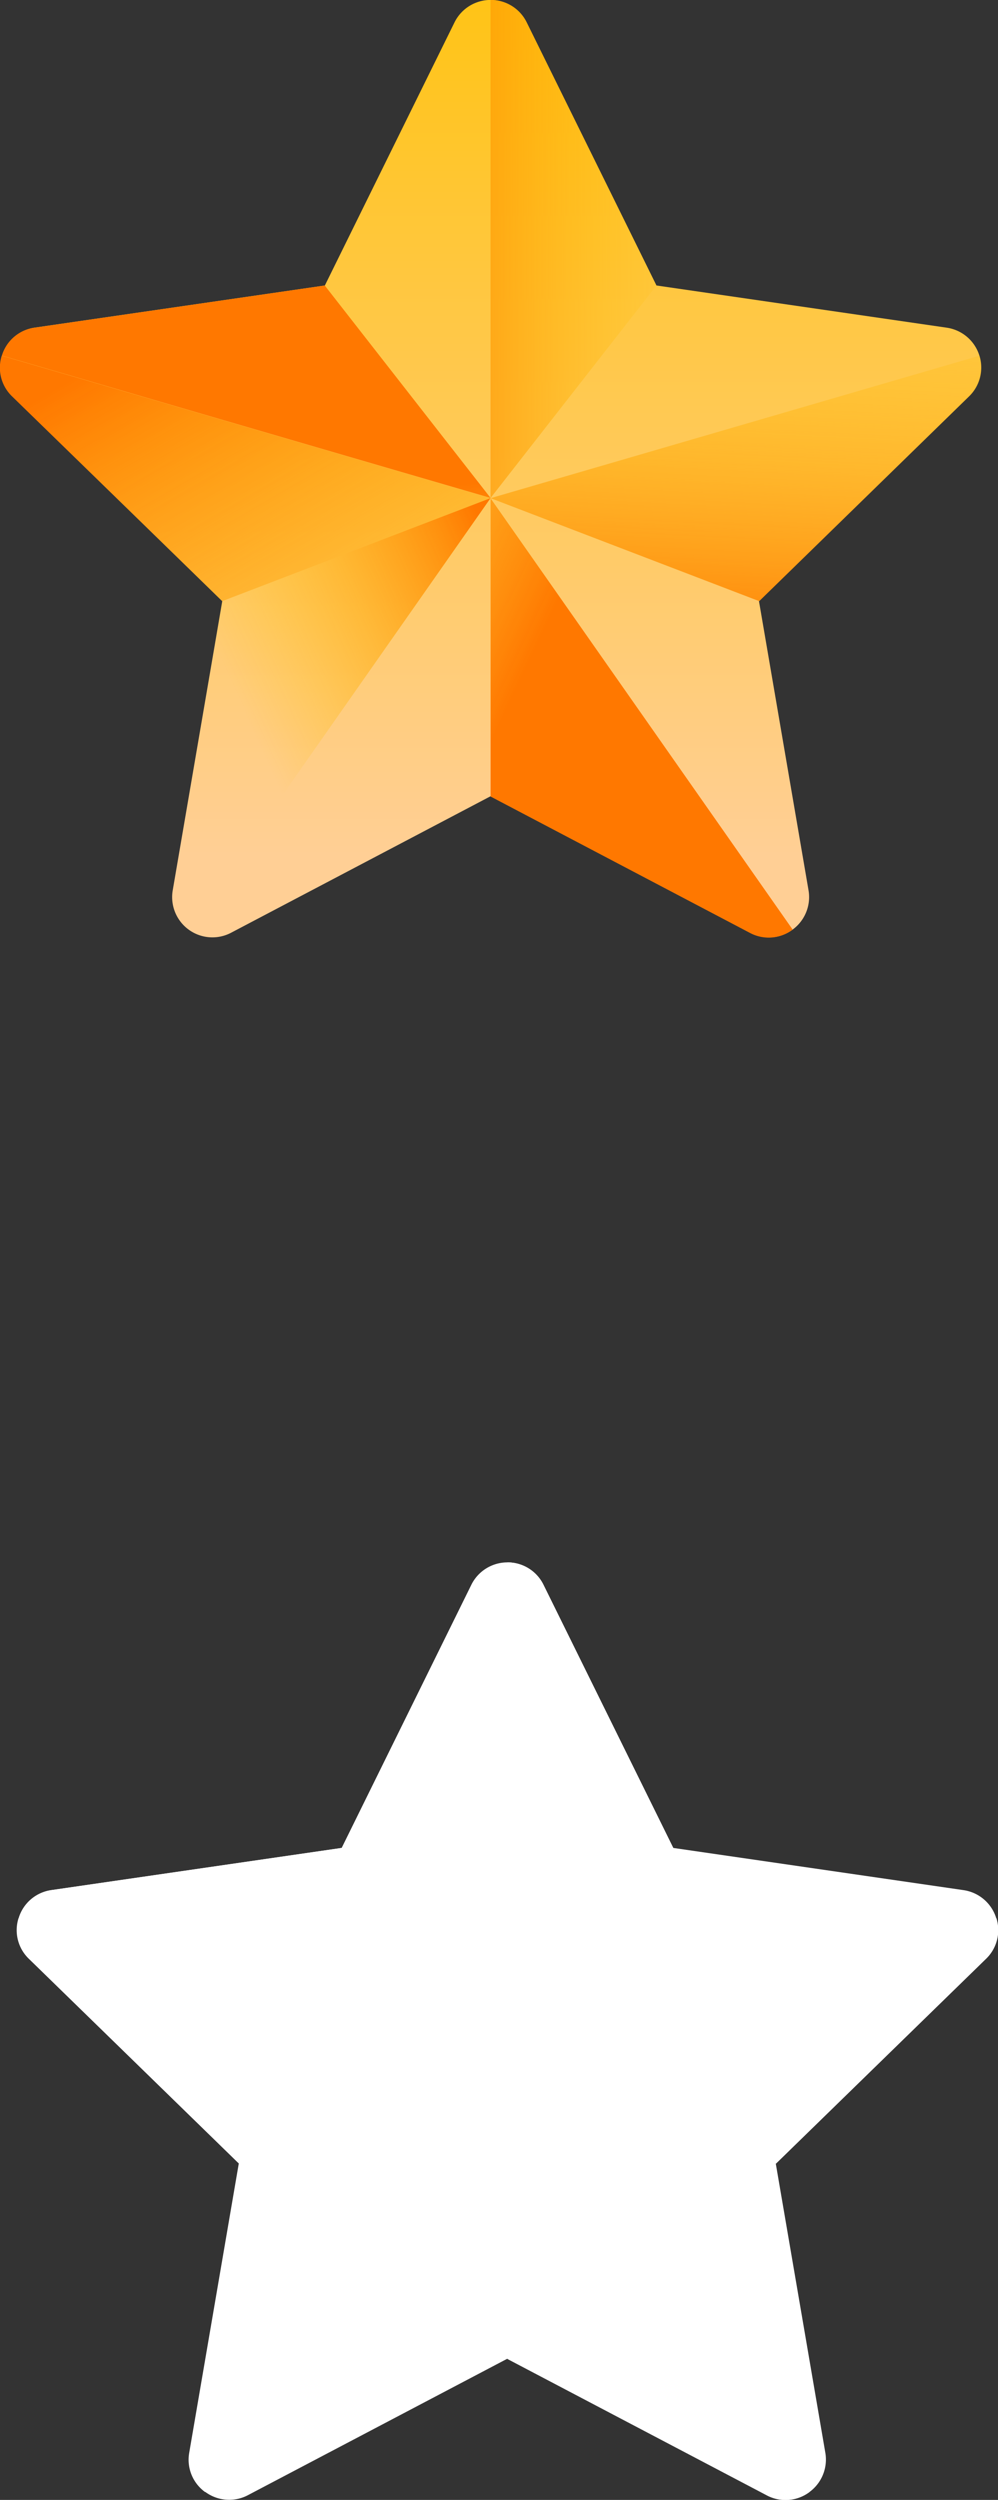 <svg xmlns="http://www.w3.org/2000/svg" xmlns:xlink="http://www.w3.org/1999/xlink" width="15.975" height="40" viewBox="0 0 15.975 40">
  <rect x="0" y="0" width="15.975" height="40" fill="#333333" stroke="none"/>
  <defs>
    <linearGradient id="linear-gradient" x1="0.463" y1="0.914" x2="0.463" y2="-0.169" gradientUnits="objectBoundingBox">
      <stop offset="0" stop-color="#ffcf95"/>
      <stop offset="0.427" stop-color="#ffc954"/>
      <stop offset="1" stop-color="#ffc200"/>
    </linearGradient>
    <linearGradient id="linear-gradient-2" x1="1.217" y1="1.457" x2="-0.633" y2="1.457" gradientUnits="objectBoundingBox">
      <stop offset="0" stop-color="#ffc200" stop-opacity="0"/>
      <stop offset="0.203" stop-color="#fb0" stop-opacity="0.204"/>
      <stop offset="0.499" stop-color="#ffa700" stop-opacity="0.498"/>
      <stop offset="0.852" stop-color="#f80" stop-opacity="0.851"/>
      <stop offset="1" stop-color="#ff7800"/>
    </linearGradient>
    <linearGradient id="linear-gradient-3" x1="0.518" y1="-0.407" x2="0.353" y2="1.223" xlink:href="#linear-gradient-2"/>
    <linearGradient id="linear-gradient-4" x1="-0.462" y1="-1.03" x2="0.591" y2="-0.306" xlink:href="#linear-gradient-2"/>
    <linearGradient id="linear-gradient-5" x1="-0.151" y1="-0.116" x2="0.585" y2="-0.571" xlink:href="#linear-gradient-2"/>
    <linearGradient id="linear-gradient-6" x1="0.61" y1="2.287" x2="0.415" y2="1.017" xlink:href="#linear-gradient-2"/>
    <linearGradient id="linear-gradient-7" x1="1.34" y1="1.58" x2="-0.083" y2="0.368" xlink:href="#linear-gradient-2"/>
  </defs>
  <g id="Group_1152" data-name="Group 1152" transform="translate(-2757.083 -579)">
    <g id="favourites" transform="translate(2757.352 604)">
      <path id="Path_2895" data-name="Path 2895" d="M8.431,11.86l2.077,4.209,4.645.675a.644.644,0,0,1,.357,1.1L12.149,21.12l.793,4.626a.644.644,0,0,1-.935.679L7.853,24.241,3.7,26.425a.644.644,0,0,1-.935-.679l.793-4.626L.2,17.843a.644.644,0,0,1,.357-1.1L5.2,16.069,7.275,11.86A.644.644,0,0,1,8.431,11.86Z" transform="translate(0 -11.501)" fill="#fff"/>
      <path id="Path_2896" data-name="Path 2896" d="M258.656,16.069l-2.077-4.209A.637.637,0,0,0,256,11.5V19.47Z" transform="translate(-248.148 -11.501)" fill="#fff"/>
      <path id="Path_2897" data-name="Path 2897" d="M260.3,200.948l3.361-3.276a.636.636,0,0,0,.166-.652L256,199.3Z" transform="translate(-248.147 -191.329)" fill="#fff"/>
      <path id="Path_2898" data-name="Path 2898" d="M260.835,278.194l-4.835-6.9v4.771l4.155,2.184A.637.637,0,0,0,260.835,278.194Z" transform="translate(-248.147 -263.32)" fill="#fff"/>
      <path id="Path_2899" data-name="Path 2899" d="M94.857,271.289l-4.3,1.65-.793,4.626a.637.637,0,0,0,.254.629Z" transform="translate(-87.004 -263.32)" fill="#fff"/>
      <path id="Path_2900" data-name="Path 2900" d="M.968,161.551l7.823,2.278-2.655-3.4-4.645.675a.637.637,0,0,0-.523.447Z" transform="translate(-0.938 -155.861)" fill="#fff"/>
      <path id="Path_2901" data-name="Path 2901" d="M3.562,200.949.2,197.673a.636.636,0,0,1-.166-.652L7.858,199.3Z" transform="translate(-0.006 -191.33)" fill="#fff"/>
    </g>
    <g id="favourites-2" data-name="favourites" transform="translate(2757.083 579)">
      <path id="Path_2895-2" data-name="Path 2895" d="M8.431,11.86l2.077,4.209,4.645.675a.644.644,0,0,1,.357,1.1L12.149,21.12l.793,4.626a.644.644,0,0,1-.935.679L7.853,24.241,3.7,26.425a.644.644,0,0,1-.935-.679l.793-4.626L.2,17.843a.644.644,0,0,1,.357-1.1L5.2,16.069,7.275,11.86A.644.644,0,0,1,8.431,11.86Z" transform="translate(0 -11.501)" fill="url(#linear-gradient)"/>
      <path id="Path_2896-2" data-name="Path 2896" d="M258.656,16.069l-2.077-4.209A.637.637,0,0,0,256,11.5V19.47Z" transform="translate(-248.148 -11.501)" fill="url(#linear-gradient-2)"/>
      <path id="Path_2897-2" data-name="Path 2897" d="M260.3,200.948l3.361-3.276a.636.636,0,0,0,.166-.652L256,199.3Z" transform="translate(-248.147 -191.329)" fill="url(#linear-gradient-3)"/>
      <path id="Path_2898-2" data-name="Path 2898" d="M260.835,278.194l-4.835-6.9v4.771l4.155,2.184A.637.637,0,0,0,260.835,278.194Z" transform="translate(-248.147 -263.32)" fill="url(#linear-gradient-4)"/>
      <path id="Path_2899-2" data-name="Path 2899" d="M94.857,271.289l-4.3,1.65-.793,4.626a.637.637,0,0,0,.254.629Z" transform="translate(-87.004 -263.32)" fill="url(#linear-gradient-5)"/>
      <path id="Path_2900-2" data-name="Path 2900" d="M.968,161.551l7.823,2.278-2.655-3.4-4.645.675a.637.637,0,0,0-.523.447Z" transform="translate(-0.938 -155.861)" fill="url(#linear-gradient-6)"/>
      <path id="Path_2901-2" data-name="Path 2901" d="M3.562,200.949.2,197.673a.636.636,0,0,1-.166-.652L7.858,199.3Z" transform="translate(-0.006 -191.33)" fill="url(#linear-gradient-7)"/>
    </g>
  </g>
</svg>
